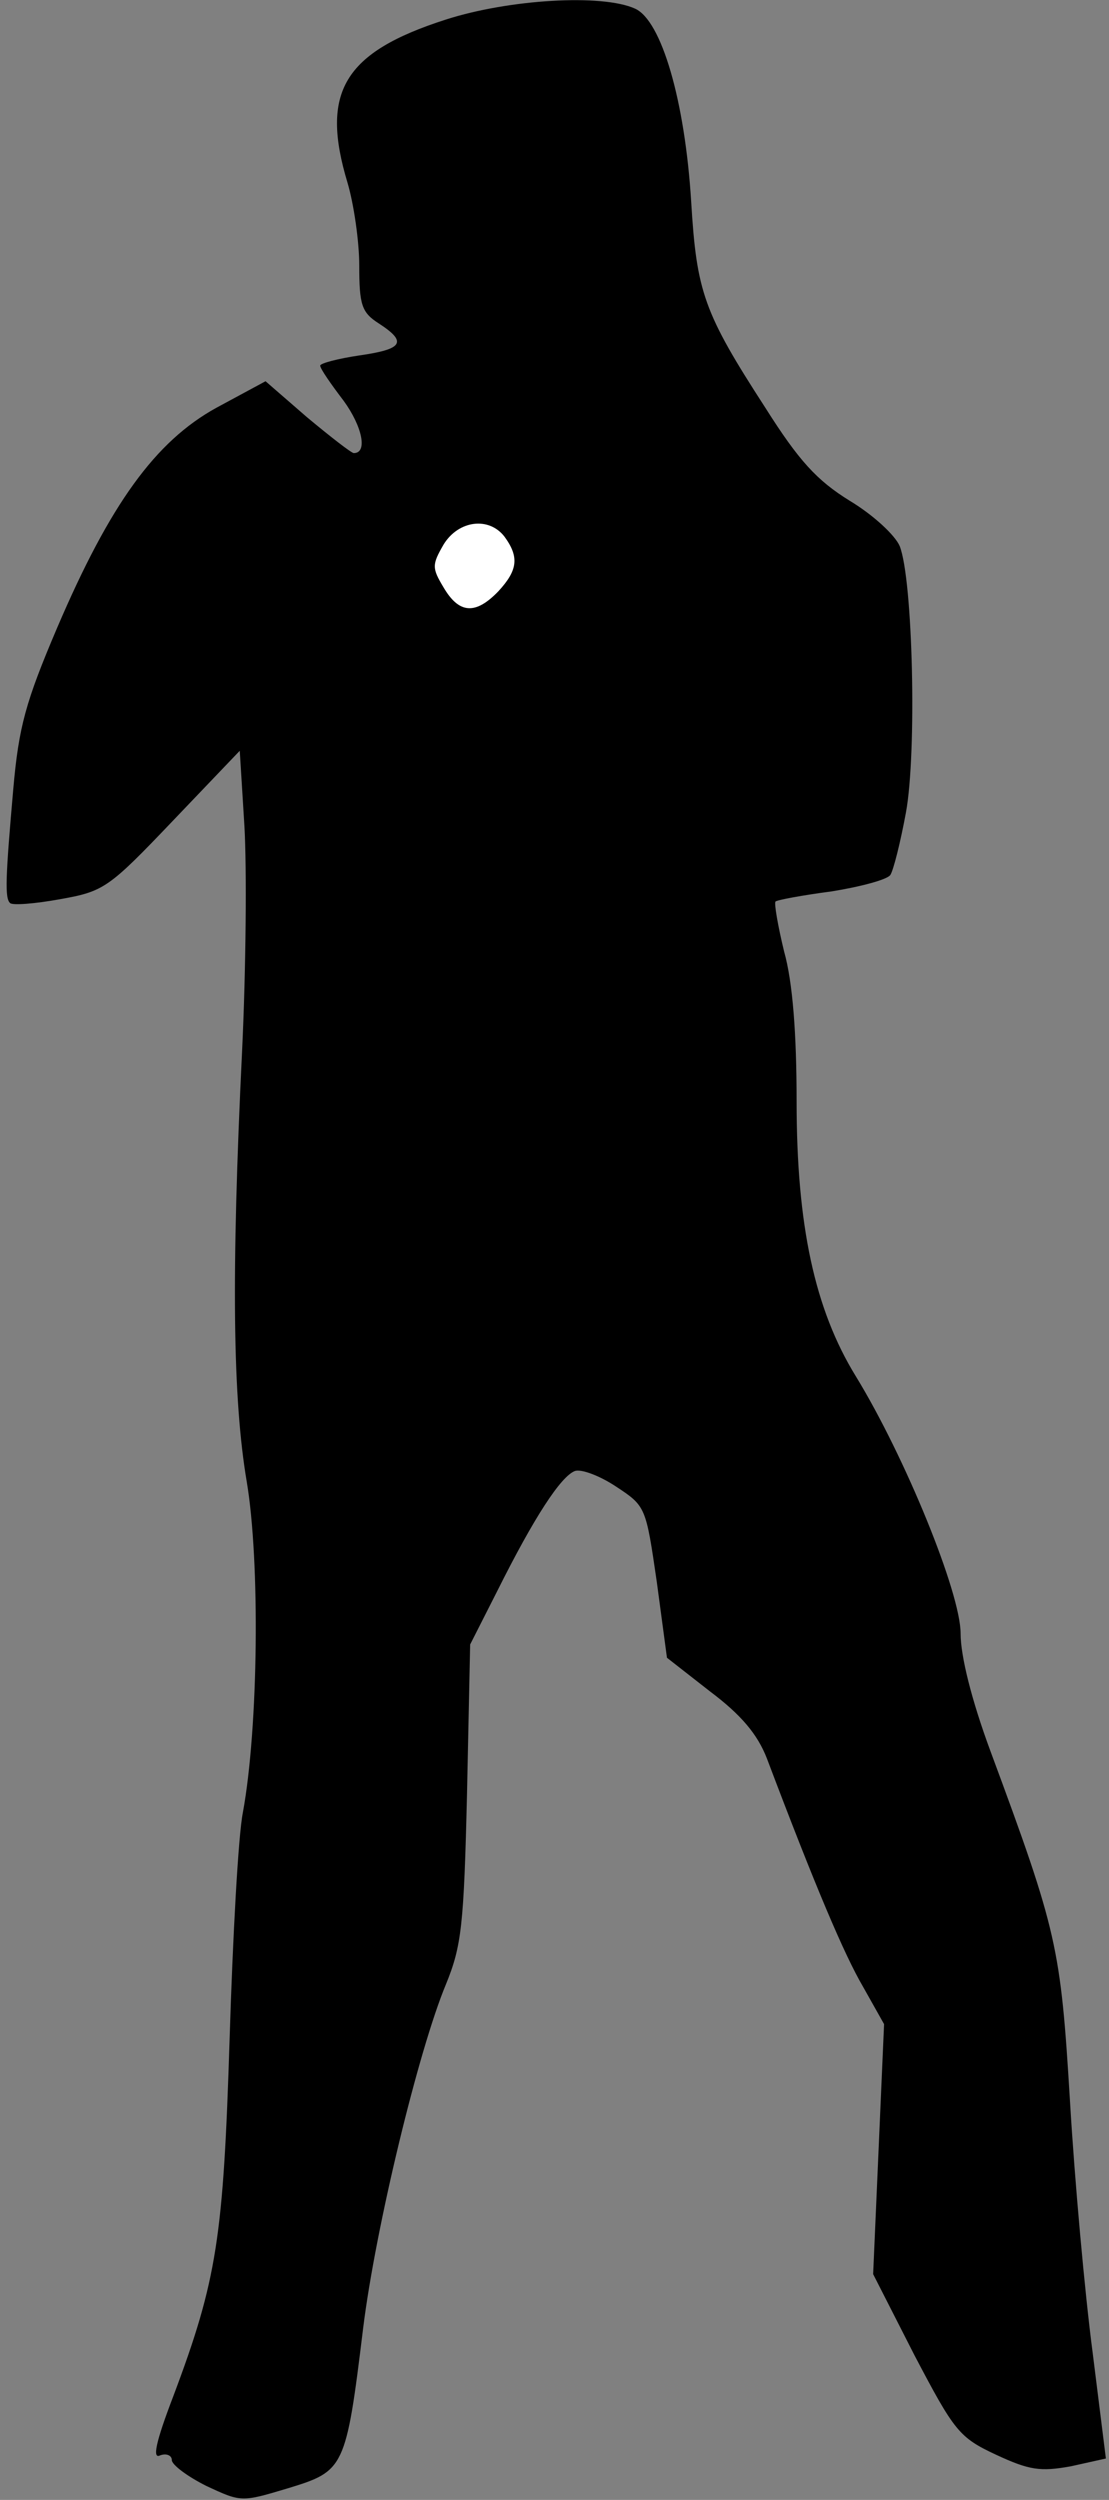 <?xml version="1.0" standalone="no"?>
<!DOCTYPE svg PUBLIC "-//W3C//DTD SVG 20010904//EN"
 "http://www.w3.org/TR/2001/REC-SVG-20010904/DTD/svg10.dtd">
<svg version="1.0" xmlns="http://www.w3.org/2000/svg"
 width="142pt" height="320pt" viewBox="0 0 142 320"
 preserveAspectRatio="xMidYMid meet">
<rect x="0" y="0" width="142" height="320" fill="#808080" stroke="none"/>
<g transform="translate(0,320) scale(0.1,-0.1)"
fill="#000000" stroke="none">
<path fill="#000000" stroke="none" d="M571 3175 c-131 -42 -161 -93 -126
-209 8 -27 15 -75 15 -106 0 -50 3 -60 25 -74 37 -24 31 -33 -25 -41 -27 -4
-50 -10 -50 -13 0 -4 14 -24 30 -45 24 -33 31 -67 13 -67 -3 0 -30 21 -60 46
l-53 46 -63 -34 c-78 -43 -136 -123 -204 -282 -40 -94 -49 -126 -56 -206 -10
-114 -11 -140 -4 -146 3 -3 31 -1 64 5 56 10 62 14 144 100 l86 90 6 -97 c3
-53 2 -182 -3 -287 -14 -288 -12 -446 6 -552 17 -101 15 -314 -5 -423 -6 -30
-13 -161 -17 -290 -8 -254 -16 -308 -72 -457 -23 -60 -27 -81 -17 -76 8 3 15
0 15 -6 0 -6 20 -21 44 -33 45 -21 45 -21 105 -3 72 22 74 25 96 205 16 129
71 356 106 440 20 49 23 75 27 245 l4 190 35 69 c47 94 81 146 99 153 8 3 32
-6 53 -20 38 -25 38 -26 52 -122 l13 -97 55 -43 c40 -30 61 -55 73 -86 62
-164 99 -251 123 -292 l27 -48 -7 -160 -7 -160 53 -104 c51 -97 57 -105 104
-127 43 -20 57 -22 96 -15 l45 10 -17 136 c-10 76 -23 220 -29 322 -12 197
-16 216 -102 448 -24 65 -38 121 -38 150 0 52 -71 226 -134 329 -53 86 -76
194 -76 352 0 87 -5 153 -16 192 -8 33 -13 62 -11 64 2 2 34 8 72 13 37 6 71
15 75 21 4 6 13 42 20 80 14 76 9 298 -8 341 -6 14 -34 40 -64 58 -42 26 -65
51 -108 119 -79 122 -88 148 -95 264 -8 129 -38 232 -72 247 -42 19 -161 12
-242 -14z"/>
<path fill="#ffffff" stroke="none" d="M646 2513 c19 -26 17 -43 -8 -70 -29
-30 -50 -29 -70 5 -15 25 -15 29 0 55 19 31 58 36 78 10z"/>
</g>
</svg>
